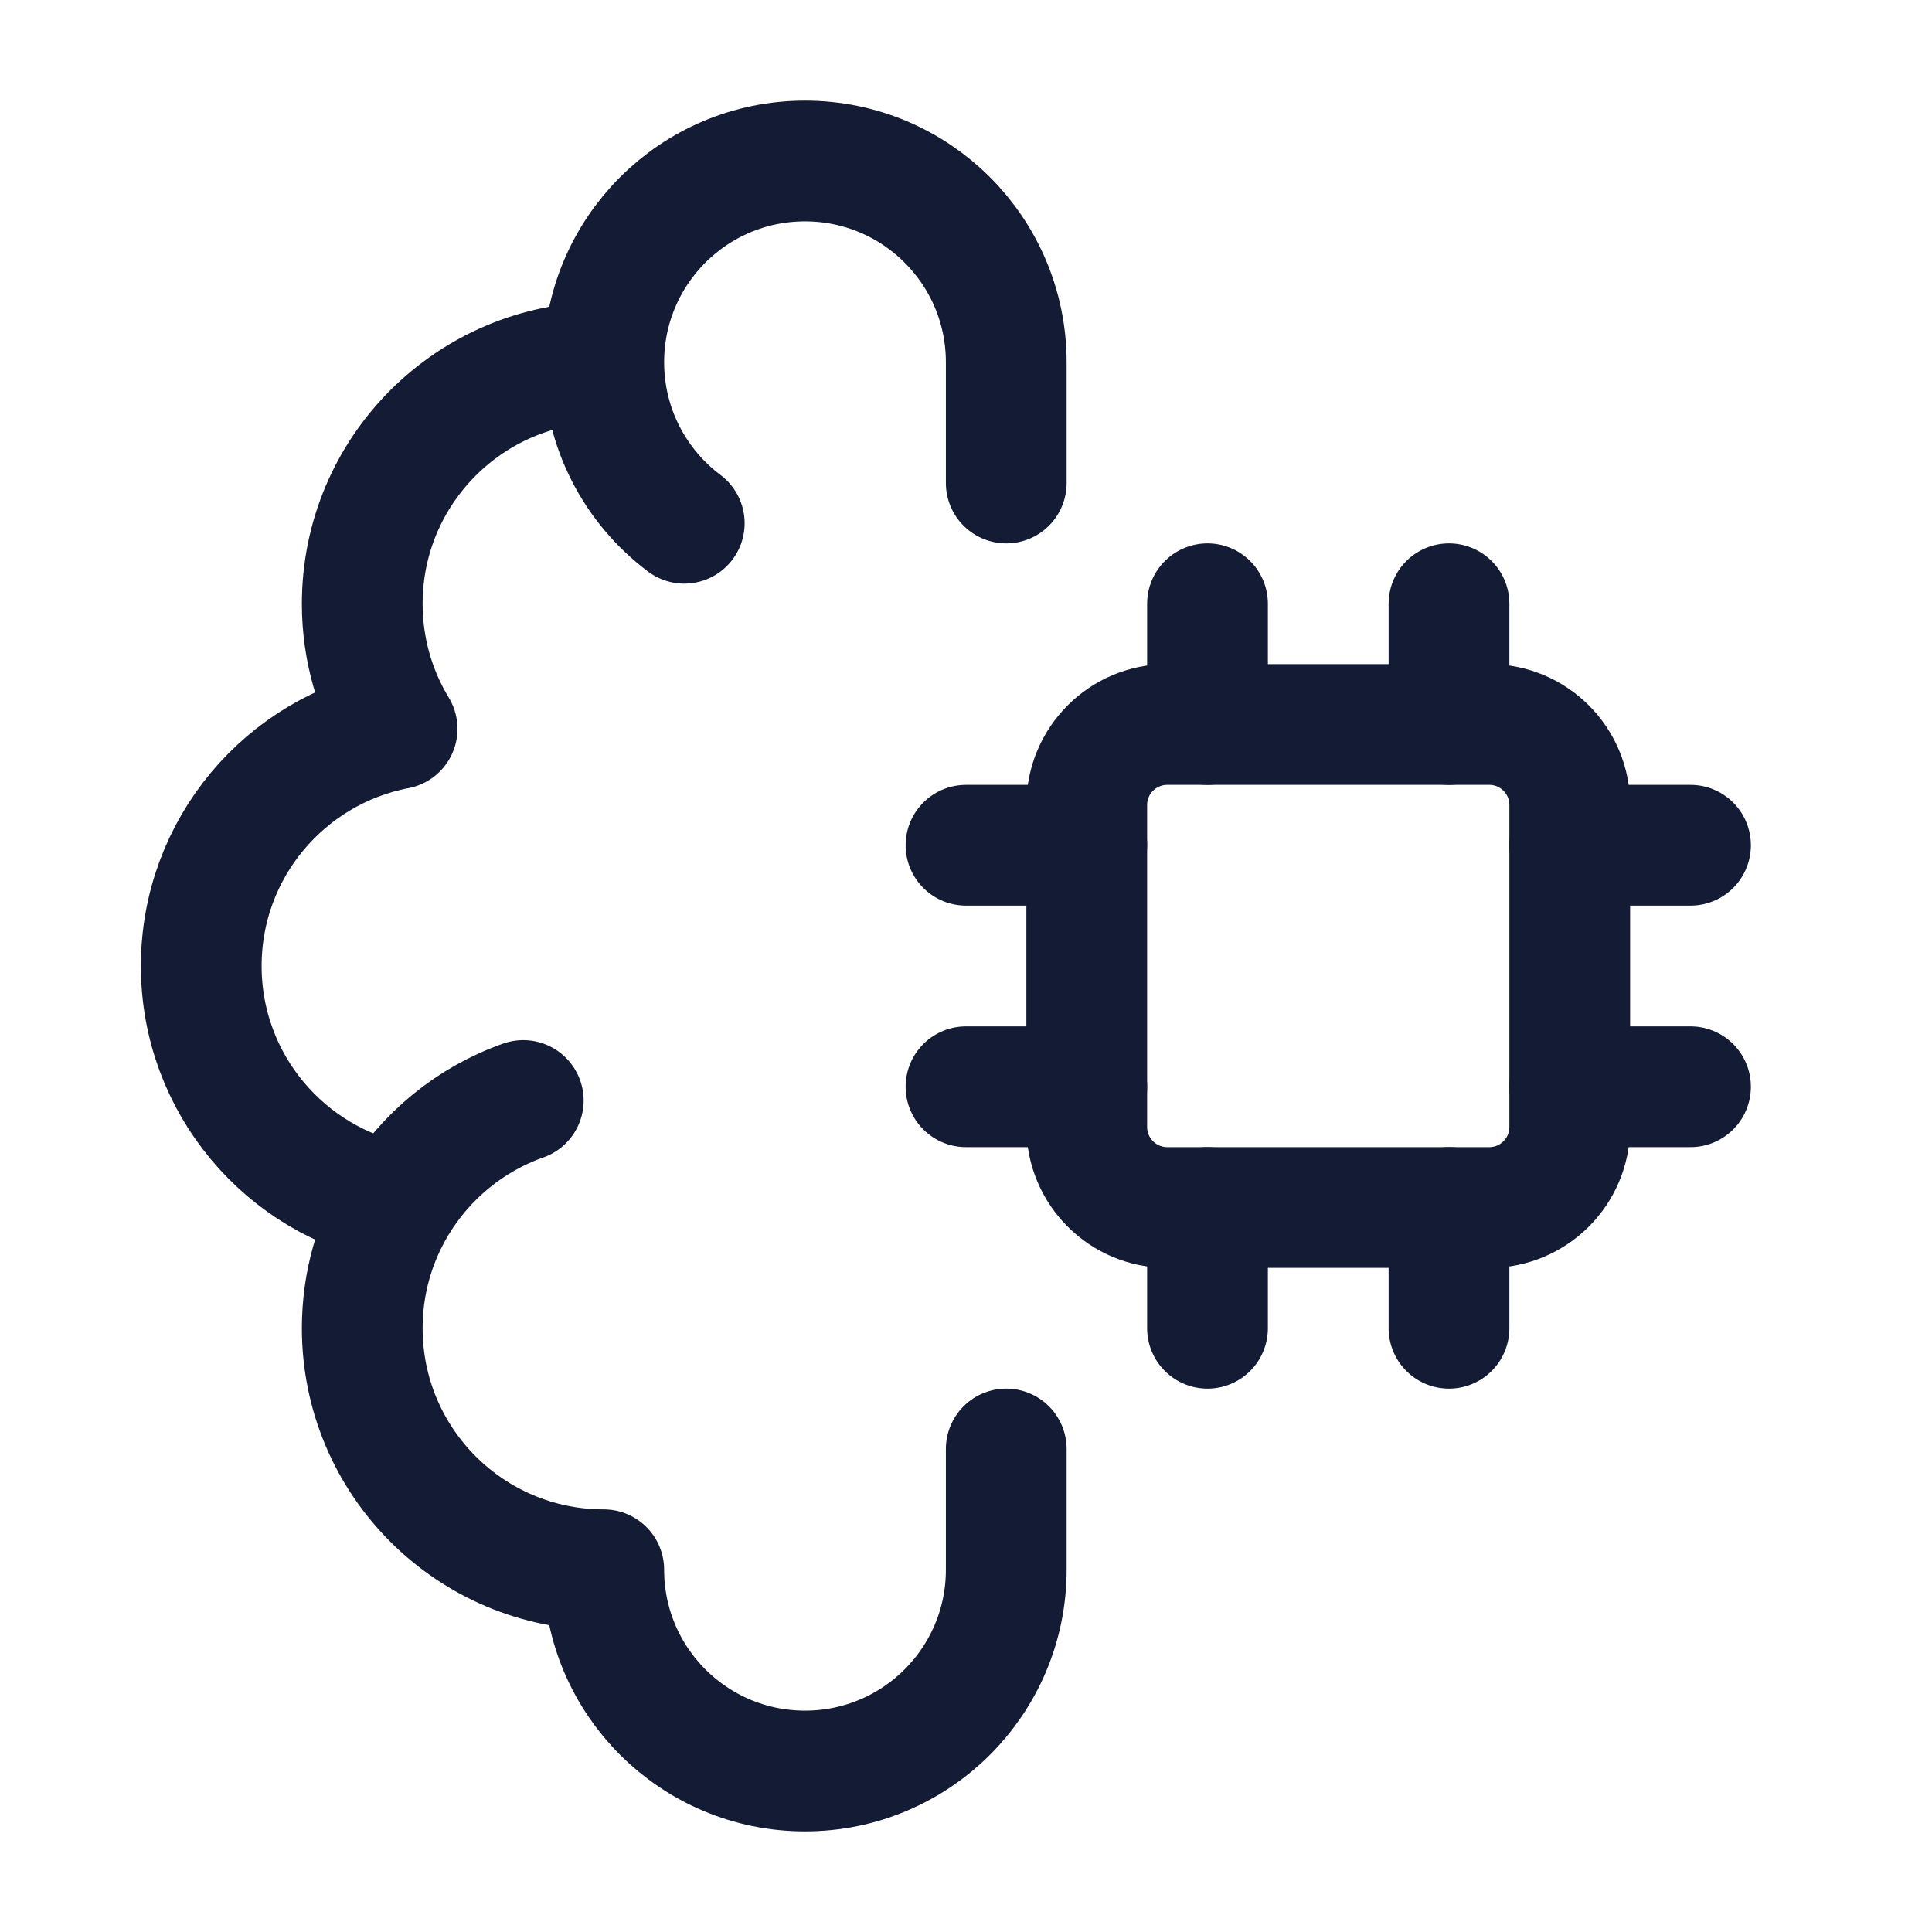 <svg width="24" height="24" viewBox="0 0 24 24" fill="none" xmlns="http://www.w3.org/2000/svg">
<path d="M7.5 4.5C5.843 4.5 4.5 5.843 4.5 7.5C4.5 8.069 4.658 8.6 4.933 9.054C3.547 9.319 2.5 10.537 2.5 12C2.5 13.463 3.547 14.682 4.933 14.947M7.5 4.5C7.5 3.119 8.619 2 10 2C11.381 2 12.5 3.119 12.5 4.5V6M7.5 4.5C7.5 5.318 7.893 6.044 8.5 6.5M4.933 14.947C4.658 15.4 4.5 15.931 4.5 16.5C4.5 18.157 5.843 19.5 7.5 19.5C7.5 20.881 8.619 22 10 22C11.381 22 12.5 20.881 12.5 19.5V18M4.933 14.947C5.289 14.359 5.842 13.903 6.5 13.671" stroke="#141B34" stroke-width="1.5" stroke-linecap="round" stroke-linejoin="round"/>
<path d="M18.5 9H14.5C13.948 9 13.5 9.448 13.5 10V14C13.5 14.552 13.948 15 14.5 15H18.5C19.052 15 19.5 14.552 19.5 14V10C19.5 9.448 19.052 9 18.5 9Z" stroke="#141B34" stroke-width="1.5" stroke-linecap="round" stroke-linejoin="round"/>
<path d="M15 15V16.5M18 15V16.5M15 7.5V9M18 7.5V9M13.5 10.5H12M13.5 13.5H12M21 10.5H19.5M21 13.5H19.5" stroke="#141B34" stroke-width="1.5" stroke-linecap="round" stroke-linejoin="round"/>
</svg>
